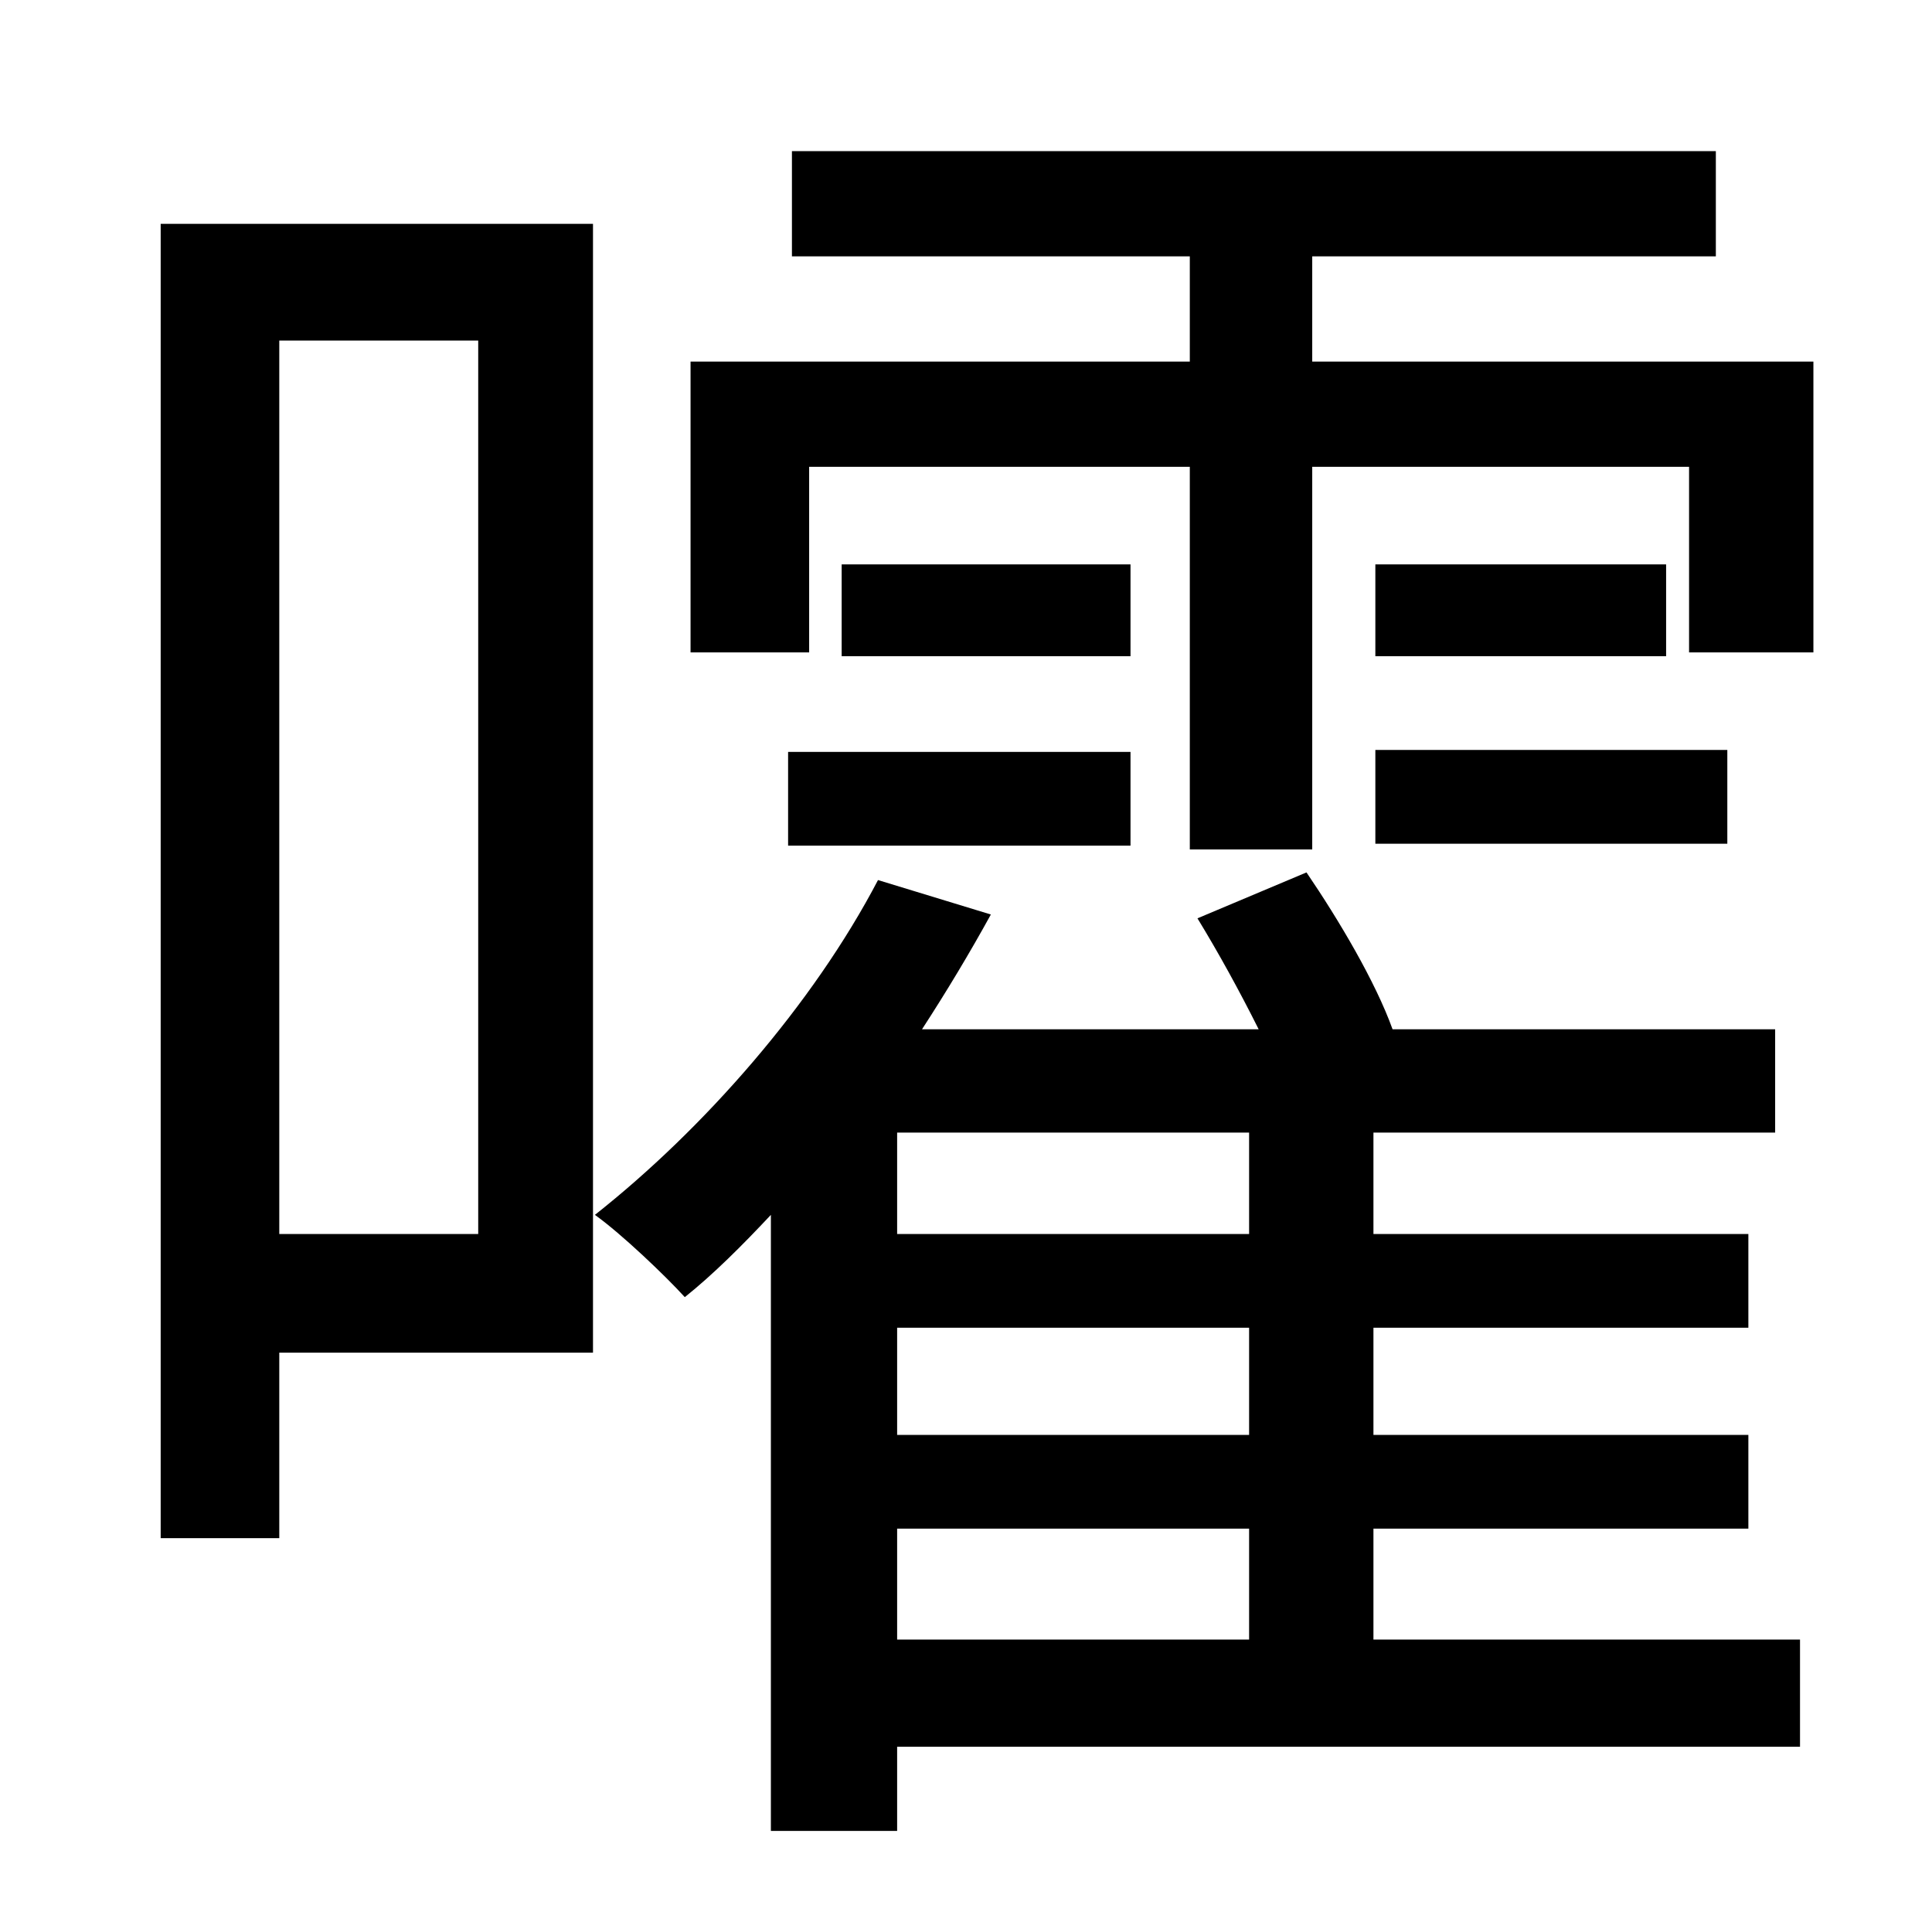 <?xml version="1.0" standalone="no"?>
<!DOCTYPE svg PUBLIC "-//W3C//DTD SVG 1.1//EN" "http://www.w3.org/Graphics/SVG/1.1/DTD/svg11.dtd" >
<svg xmlns="http://www.w3.org/2000/svg" xmlns:xlink="http://www.w3.org/1999/xlink" version="1.1" viewBox="-10 0 1010 1000">
   <path fill="currentColor"
d="M240 178h-104v467h104v-467zM300 117v590h-164v97h-62v-687h226zM459 799v58h184v-58h-184zM643 645v-53h-184v53h184zM643 750v-56h-184v56h184zM708 799v58h223v56h-472v44h-66v-322c-15 16 -30 31 -45 43c-10 -11 -33 -33 -47 -43c57 -45 114 -110 148 -175l59 18
c-11 20 -23 40 -36 60h176c-10 -20 -21 -40 -32 -58l57 -24c17 25 36 57 45 82h200v54h-210v53h196v49h-196v56h196v49h-196zM402 442v-49h179v49h-179zM581 295v48h-151v-48h151zM709 441v-49h184v49h-184zM709 295h152v48h-152v-48zM676 189h262v152h-65v-97h-197v200h-64
v-200h-199v97h-62v-152h261v-55h-208v-55h483v55h-211v55z" />
</svg>
